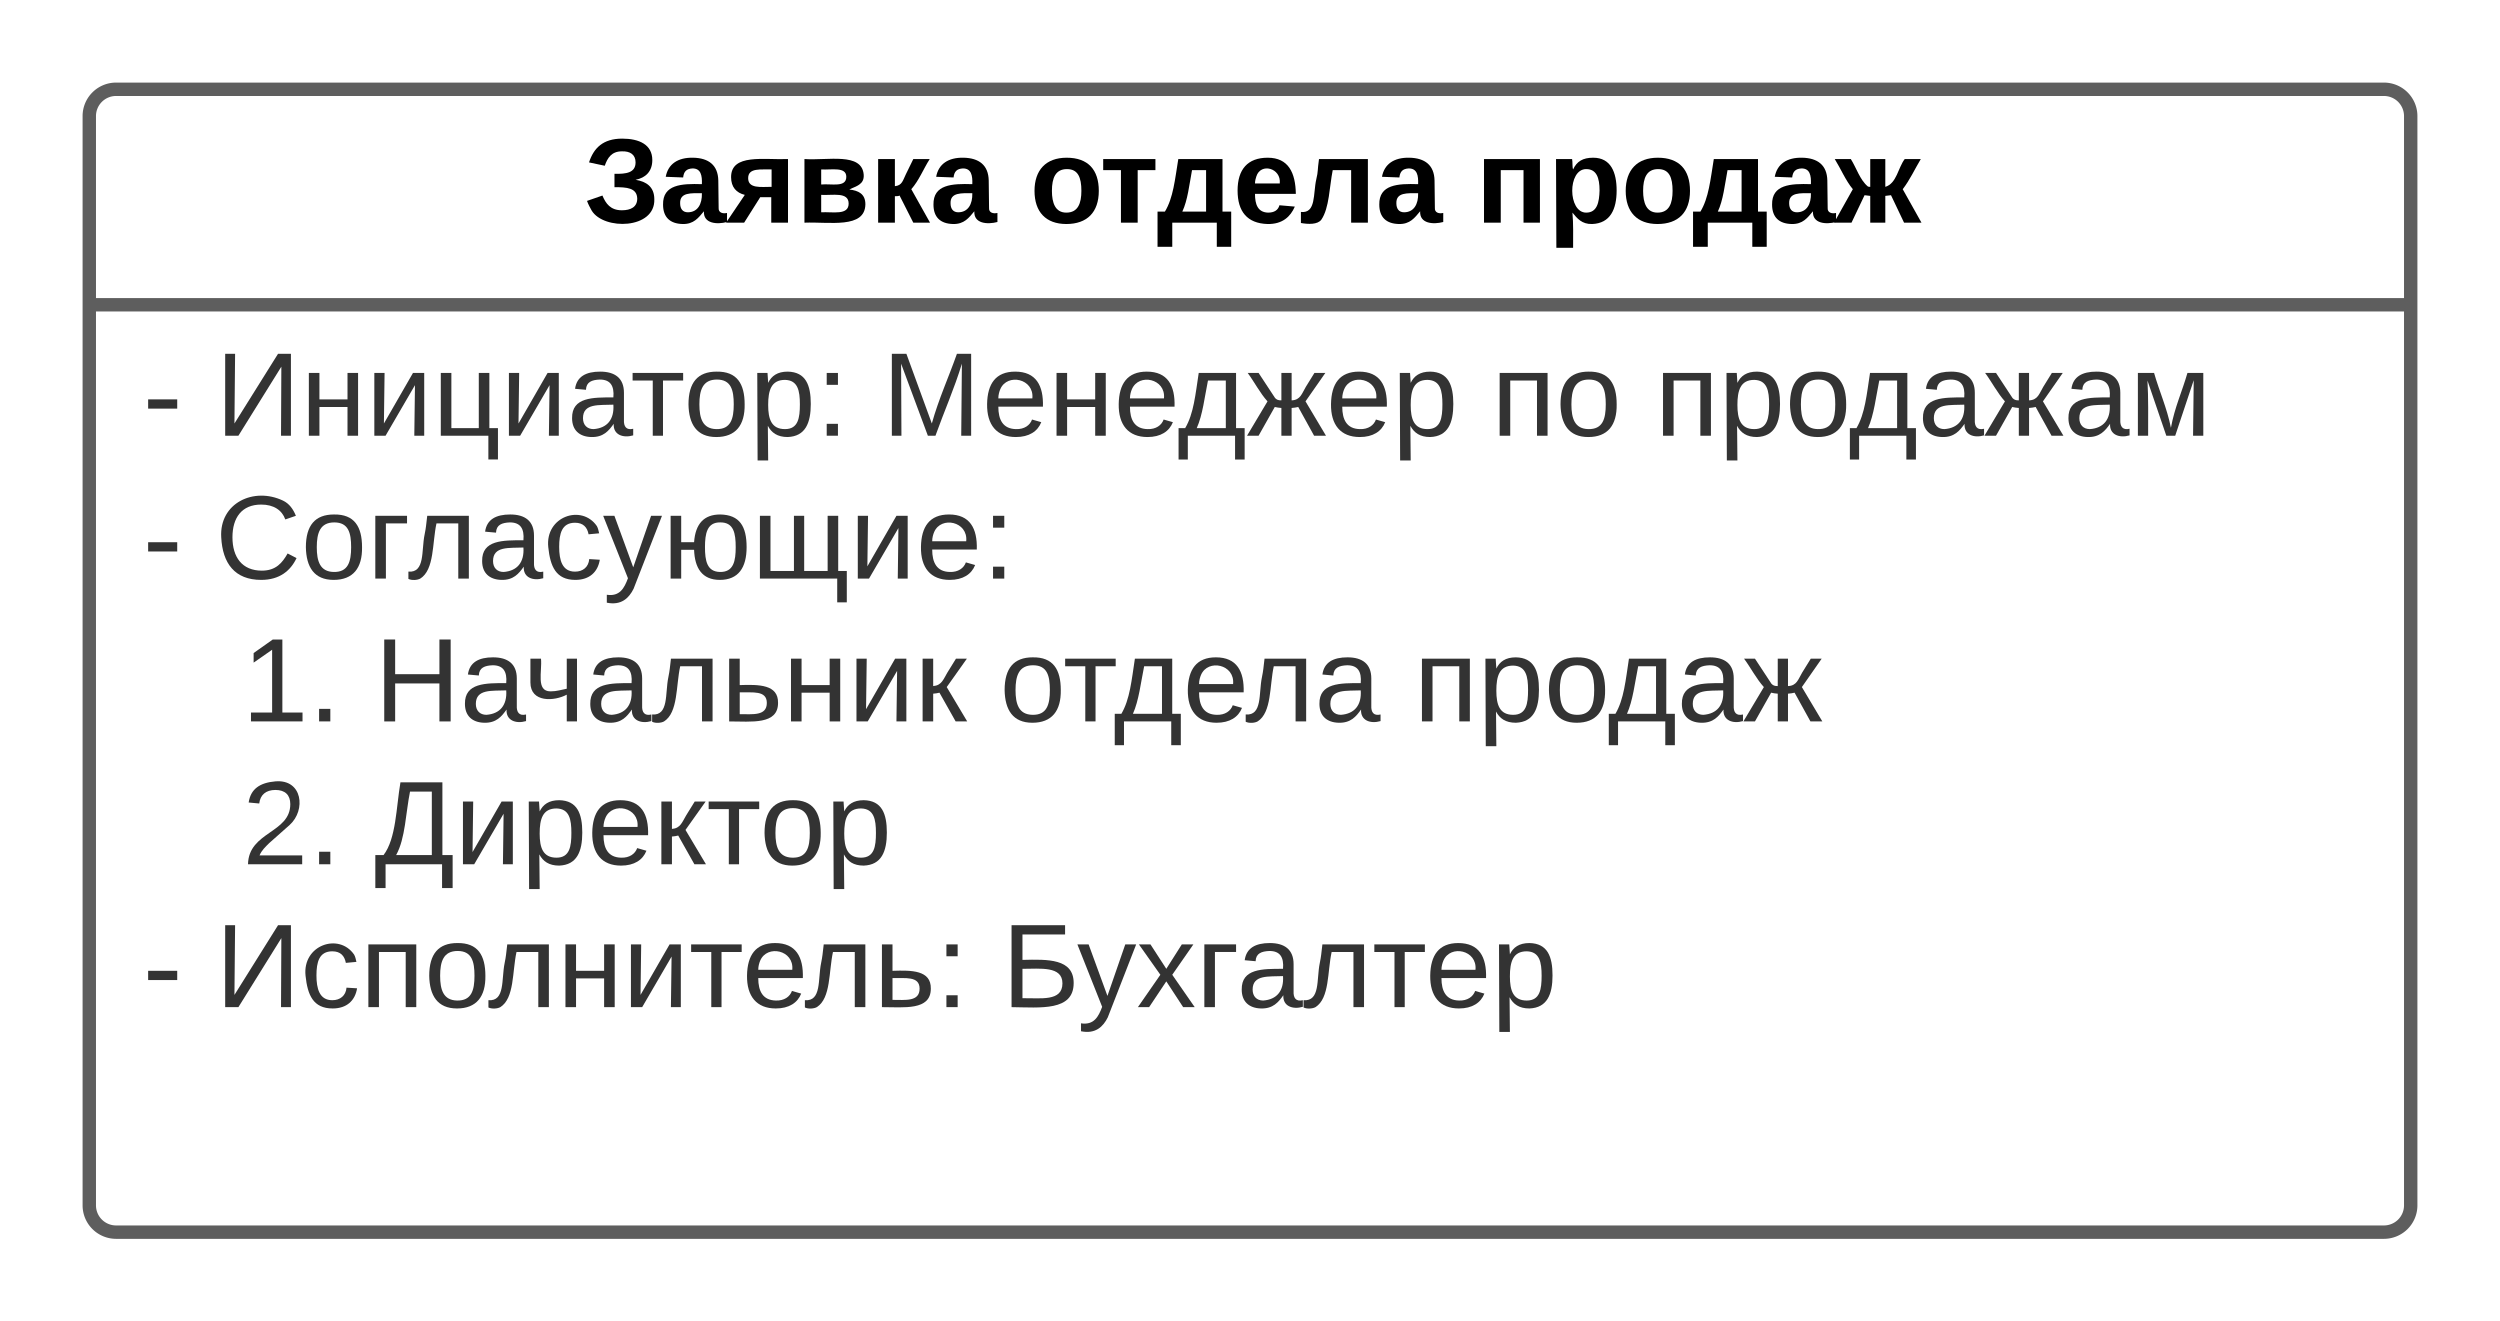 <svg xmlns="http://www.w3.org/2000/svg" xmlns:xlink="http://www.w3.org/1999/xlink" xmlns:lucid="lucid" width="560" height="296"><g transform="translate(-520 -360)" lucid:page-tab-id="CQDWo4u2B5N8"><path d="M540 386a6 6 0 0 1 6-6h508a6 6 0 0 1 6 6v244a6 6 0 0 1-6 6H546a6 6 0 0 1-6-6z" stroke="#5e5e5e" stroke-width="3" fill="#fff"/><path d="M540 428.27h520" stroke="#5e5e5e" stroke-width="3" fill="none"/><use xlink:href="#a" transform="matrix(1,0,0,1,548,388) translate(102.893 21.878)"/><use xlink:href="#b" transform="matrix(1,0,0,1,548,388) translate(202.681 21.878)"/><use xlink:href="#c" transform="matrix(1,0,0,1,548,388) translate(302.543 21.878)"/><g><use xlink:href="#d" transform="matrix(1,0,0,1,552,436.267) translate(0 21.333)"/><use xlink:href="#e" transform="matrix(1,0,0,1,552,436.267) translate(16.222 21.333)"/><use xlink:href="#f" transform="matrix(1,0,0,1,552,436.267) translate(165.556 21.333)"/><use xlink:href="#g" transform="matrix(1,0,0,1,552,436.267) translate(302.074 21.333)"/><use xlink:href="#h" transform="matrix(1,0,0,1,552,436.267) translate(338.667 21.333)"/><use xlink:href="#d" transform="matrix(1,0,0,1,552,436.267) translate(0 53.333)"/><use xlink:href="#i" transform="matrix(1,0,0,1,552,436.267) translate(16.222 53.333)"/><use xlink:href="#j" transform="matrix(1,0,0,1,552,436.267) translate(0 85.333)"/><use xlink:href="#k" transform="matrix(1,0,0,1,552,436.267) translate(22.222 85.333)"/><use xlink:href="#l" transform="matrix(1,0,0,1,552,436.267) translate(51.852 85.333)"/><use xlink:href="#m" transform="matrix(1,0,0,1,552,436.267) translate(191.926 85.333)"/><use xlink:href="#n" transform="matrix(1,0,0,1,552,436.267) translate(284.667 85.333)"/><use xlink:href="#j" transform="matrix(1,0,0,1,552,436.267) translate(0 117.333)"/><use xlink:href="#o" transform="matrix(1,0,0,1,552,436.267) translate(22.222 117.333)"/><use xlink:href="#p" transform="matrix(1,0,0,1,552,436.267) translate(51.852 117.333)"/><use xlink:href="#d" transform="matrix(1,0,0,1,552,436.267) translate(0 149.333)"/><use xlink:href="#q" transform="matrix(1,0,0,1,552,436.267) translate(16.222 149.333)"/><use xlink:href="#r" transform="matrix(1,0,0,1,552,436.267) translate(192.37 149.333)"/><use xlink:href="#s" transform="matrix(1,0,0,1,552,436.267) translate(0 181.333)"/></g><defs><path d="M209-70c3 90-151 93-187 34-5-9-10-18-14-29l46-16c10 24 24 44 58 44 27 0 46-10 46-35-1-32-31-34-68-34v-40c35 1 63-3 63-34 0-23-16-34-41-33-31 0-43 20-51 43l-47-10c14-43 42-71 99-71 51 0 90 18 90 64 0 34-20 53-50 59 32 5 56 21 56 58" id="t"/><path d="M133-34C117-15 103 5 69 4 32 3 11-16 11-54c-1-60 55-63 116-61 1-26-3-47-28-47-18 1-26 9-28 27l-52-2c7-38 36-58 82-57s74 22 75 68l1 82c-1 14 12 18 25 15v27c-30 8-71 5-69-32zm-48 3c29 0 43-24 42-57-32 0-66-3-65 30 0 17 8 27 23 27" id="u"/><path d="M15-136c0-71 99-51 170-54V0h-50v-76h-33L54 0H0l56-83c-25-6-41-23-41-53zm51 3c0 32 38 26 70 26v-52c-31 1-70-6-70 26" id="v"/><path d="M207-55C206 19 99-3 25 0v-190c69 5 172-21 177 47 2 30-24 34-43 44 27 3 48 13 48 44zm-50-2c0-36-48-24-82-26v52c34-2 82 10 82-26zm-7-80c0-31-45-20-75-22v45c31-3 75 10 75-23" id="w"/><path d="M25-190h50v81c22-2 24-18 33-36l22-45h49c-19 30-32 64-55 90L180 0h-50L89-81c-3 2-9 2-14 2V0H25v-190" id="x"/><g id="a"><use transform="matrix(0.075,0,0,0.075,0,0)" xlink:href="#t"/><use transform="matrix(0.075,0,0,0.075,16.806,0)" xlink:href="#u"/><use transform="matrix(0.075,0,0,0.075,31.744,0)" xlink:href="#v"/><use transform="matrix(0.075,0,0,0.075,47.429,0)" xlink:href="#w"/><use transform="matrix(0.075,0,0,0.075,63.936,0)" xlink:href="#x"/><use transform="matrix(0.075,0,0,0.075,77.38,0)" xlink:href="#u"/></g><path d="M110-194c64 0 96 36 96 99 0 64-35 99-97 99-61 0-95-36-95-99 0-62 34-99 96-99zm-1 164c35 0 45-28 45-65 0-40-10-65-43-65-34 0-45 26-45 65 0 36 10 65 43 65" id="y"/><path d="M10-190h156v33h-53V0H63v-157H10v-33" id="z"/><path d="M147-157h-42c-8 43-13 90-29 124h71v-124zM24-33c25-41 30-96 40-157h132v157h26V72h-43V0H46v72H2V-33h22" id="A"/><path d="M185-48c-13 30-37 53-82 52C43 2 14-33 14-96s30-98 90-98c62 0 83 45 84 108H66c0 31 8 55 39 56 18 0 30-7 34-22zm-45-69c5-46-57-63-70-21-2 6-4 13-4 21h74" id="B"/><path d="M154 0v-157H99C89-107 89-44 65-9 54 6 26 5 4 1v-33c46 5 36-55 46-98 6-25 3-25 8-60h146V0h-50" id="C"/><g id="b"><use transform="matrix(0.075,0,0,0.075,0,0)" xlink:href="#y"/><use transform="matrix(0.075,0,0,0.075,15.685,0)" xlink:href="#z"/><use transform="matrix(0.075,0,0,0.075,28.457,0)" xlink:href="#A"/><use transform="matrix(0.075,0,0,0.075,45.487,0)" xlink:href="#B"/><use transform="matrix(0.075,0,0,0.075,60.425,0)" xlink:href="#C"/><use transform="matrix(0.075,0,0,0.075,77.455,0)" xlink:href="#u"/></g><path d="M192-190V0h-49v-157H75V0H25v-190h167" id="D"/><path d="M135-194c53 0 70 44 70 98 0 56-19 98-73 100-31 1-45-17-59-34 3 33 2 69 2 105H25l-1-265h48c2 10 0 23 3 31 11-24 29-35 60-35zM114-30c33 0 39-31 40-66 0-38-9-64-40-64-56 0-55 130 0 130" id="E"/><path d="M105-80l-17-2L49 0H-3l56-100c-21-25-36-61-54-90h48c17 27 27 62 51 82 2 1 5 1 7 1v-83h45v83c34-10 38-57 58-83h48c-18 30-33 63-54 90L258 0h-52l-39-82-17 2V0h-45v-80" id="F"/><g id="c"><use transform="matrix(0.075,0,0,0.075,0,0)" xlink:href="#D"/><use transform="matrix(0.075,0,0,0.075,16.208,0)" xlink:href="#E"/><use transform="matrix(0.075,0,0,0.075,32.565,0)" xlink:href="#y"/><use transform="matrix(0.075,0,0,0.075,48.549,0)" xlink:href="#A"/><use transform="matrix(0.075,0,0,0.075,65.579,0)" xlink:href="#u"/><use transform="matrix(0.075,0,0,0.075,80.517,0)" xlink:href="#F"/></g><path fill="#333" d="M16-82v-28h88v28H16" id="G"/><use transform="matrix(0.074,0,0,0.074,0,0)" xlink:href="#G" id="d"/><path fill="#333" d="M30 0v-248h30L58-37l132-211h39V0h-30l1-209L70 0H30" id="H"/><path fill="#333" d="M57-190v80h85v-80h32V0h-32v-87H57V0H25v-190h32" id="I"/><path fill="#333" d="M56-190L54-37l88-153h34V0h-30l2-153L59 0H25v-190h31" id="J"/><path fill="#333" d="M57-190v167h83v-167h32v167h26v95h-29V0H25v-190h32" id="K"/><path fill="#333" d="M141-36C126-15 110 5 73 4 37 3 15-17 15-53c-1-64 63-63 125-63 3-35-9-54-41-54-24 1-41 7-42 31l-33-3c5-37 33-52 76-52 45 0 72 20 72 64v82c-1 20 7 32 28 27v20c-31 9-61-2-59-35zM48-53c0 20 12 33 32 33 41-3 63-29 60-74-43 2-92-5-92 41" id="L"/><path fill="#333" d="M6-190h153v23H98V0H67v-167H6v-23" id="M"/><path fill="#333" d="M100-194c62-1 85 37 85 99 1 63-27 99-86 99S16-35 15-95c0-66 28-99 85-99zM99-20c44 1 53-31 53-75 0-43-8-75-51-75s-53 32-53 75 10 74 51 75" id="N"/><path fill="#333" d="M115-194c55 1 70 41 70 98S169 2 115 4C84 4 66-9 55-30l1 105H24l-1-265h31l2 30c10-21 28-34 59-34zm-8 174c40 0 45-34 45-75s-6-73-45-74c-42 0-51 32-51 76 0 43 10 73 51 73" id="O"/><path fill="#333" d="M33-154v-36h34v36H33zM33 0v-36h34V0H33" id="P"/><g id="e"><use transform="matrix(0.074,0,0,0.074,0,0)" xlink:href="#H"/><use transform="matrix(0.074,0,0,0.074,19.111,0)" xlink:href="#I"/><use transform="matrix(0.074,0,0,0.074,33.778,0)" xlink:href="#J"/><use transform="matrix(0.074,0,0,0.074,48.667,0)" xlink:href="#K"/><use transform="matrix(0.074,0,0,0.074,63.926,0)" xlink:href="#J"/><use transform="matrix(0.074,0,0,0.074,78.815,0)" xlink:href="#L"/><use transform="matrix(0.074,0,0,0.074,93.037,0)" xlink:href="#M"/><use transform="matrix(0.074,0,0,0.074,104.889,0)" xlink:href="#N"/><use transform="matrix(0.074,0,0,0.074,119.704,0)" xlink:href="#O"/><use transform="matrix(0.074,0,0,0.074,134.519,0)" xlink:href="#P"/></g><path fill="#333" d="M240 0l2-218c-23 76-54 145-80 218h-23L58-218 59 0H30v-248h44l77 211c21-75 51-140 76-211h43V0h-30" id="Q"/><path fill="#333" d="M100-194c63 0 86 42 84 106H49c0 40 14 67 53 68 26 1 43-12 49-29l28 8c-11 28-37 45-77 45C44 4 14-33 15-96c1-61 26-98 85-98zm52 81c6-60-76-77-97-28-3 7-6 17-6 28h103" id="R"/><path fill="#333" d="M147-167H93C83-118 77-63 59-23h88v-144zM24-23c26-44 31-102 41-167h113v167h26v95h-29V0H32v72H4v-95h20" id="S"/><path fill="#333" d="M156-87c-4 1-15 3-20 3V0h-31v-84c-5 0-16-2-20-3L36 0H1l62-104c-22-24-40-59-60-86h33l50 76c5 5 9 7 19 7v-83h31v83c27-1 31-21 43-41l26-42h33l-60 86L240 0h-36" id="T"/><g id="f"><use transform="matrix(0.074,0,0,0.074,0,0)" xlink:href="#Q"/><use transform="matrix(0.074,0,0,0.074,22.444,0)" xlink:href="#R"/><use transform="matrix(0.074,0,0,0.074,37.259,0)" xlink:href="#I"/><use transform="matrix(0.074,0,0,0.074,51.926,0)" xlink:href="#R"/><use transform="matrix(0.074,0,0,0.074,66.148,0)" xlink:href="#S"/><use transform="matrix(0.074,0,0,0.074,81.704,0)" xlink:href="#T"/><use transform="matrix(0.074,0,0,0.074,99.481,0)" xlink:href="#R"/><use transform="matrix(0.074,0,0,0.074,114.296,0)" xlink:href="#O"/></g><path fill="#333" d="M170-190V0h-32v-167H57V0H25v-190h145" id="U"/><g id="g"><use transform="matrix(0.074,0,0,0.074,0,0)" xlink:href="#U"/><use transform="matrix(0.074,0,0,0.074,14.37,0)" xlink:href="#N"/></g><path fill="#333" d="M138 0h-27L54-167c3 53 2 111 2 167H25v-190h49c16 56 39 106 51 166 11-61 34-110 50-166h48V0h-31l2-168" id="V"/><g id="h"><use transform="matrix(0.074,0,0,0.074,0,0)" xlink:href="#U"/><use transform="matrix(0.074,0,0,0.074,14.37,0)" xlink:href="#O"/><use transform="matrix(0.074,0,0,0.074,29.185,0)" xlink:href="#N"/><use transform="matrix(0.074,0,0,0.074,43.407,0)" xlink:href="#S"/><use transform="matrix(0.074,0,0,0.074,58.963,0)" xlink:href="#L"/><use transform="matrix(0.074,0,0,0.074,73.778,0)" xlink:href="#T"/><use transform="matrix(0.074,0,0,0.074,91.556,0)" xlink:href="#L"/><use transform="matrix(0.074,0,0,0.074,106.37,0)" xlink:href="#V"/></g><path fill="#333" d="M212-179c-10-28-35-45-73-45-59 0-87 40-87 99 0 60 29 101 89 101 43 0 62-24 78-52l27 14C228-24 195 4 139 4 59 4 22-46 18-125c-6-104 99-153 187-111 19 9 31 26 39 46" id="W"/><path fill="#333" d="M121-190v23H57V0H25v-190h96" id="X"/><path fill="#333" d="M153 0v-167H87C74-108 81-27 38 0 29 5 12 6 2 1v-22c51 4 39-64 49-112 5-25 4-25 8-57h126V0h-32" id="Y"/><path fill="#333" d="M96-169c-40 0-48 33-48 73s9 75 48 75c24 0 41-14 43-38l32 2c-6 37-31 61-74 61-59 0-76-41-82-99-10-93 101-131 147-64 4 7 5 14 7 22l-32 3c-4-21-16-35-41-35" id="Z"/><path fill="#333" d="M179-190L93 31C79 59 56 82 12 73V49c39 6 53-20 64-50L1-190h34L92-34l54-156h33" id="aa"/><path fill="#333" d="M175-194c59 1 80 36 80 99 0 62-25 99-81 99-54 0-76-36-78-91H57V0H25v-190h32v80h39c4-56 30-84 79-84zm-1 174c42 1 48-34 48-75 0-42-6-75-46-75-41-1-47 34-47 75s6 74 45 75" id="ab"/><path fill="#333" d="M25 0v-190h32v167h71v-167h31v167h71v-167h32v167h26v95h-29V0H25" id="ac"/><g id="i"><use transform="matrix(0.074,0,0,0.074,0,0)" xlink:href="#W"/><use transform="matrix(0.074,0,0,0.074,19.185,0)" xlink:href="#N"/><use transform="matrix(0.074,0,0,0.074,34,0)" xlink:href="#X"/><use transform="matrix(0.074,0,0,0.074,43.111,0)" xlink:href="#Y"/><use transform="matrix(0.074,0,0,0.074,58.667,0)" xlink:href="#L"/><use transform="matrix(0.074,0,0,0.074,73.481,0)" xlink:href="#Z"/><use transform="matrix(0.074,0,0,0.074,86.815,0)" xlink:href="#aa"/><use transform="matrix(0.074,0,0,0.074,100.148,0)" xlink:href="#ab"/><use transform="matrix(0.074,0,0,0.074,120.148,0)" xlink:href="#ac"/><use transform="matrix(0.074,0,0,0.074,142.074,0)" xlink:href="#J"/><use transform="matrix(0.074,0,0,0.074,156.963,0)" xlink:href="#R"/><use transform="matrix(0.074,0,0,0.074,171.778,0)" xlink:href="#P"/></g><path fill="#333" d="M27 0v-27h64v-190l-56 39v-29l58-41h29v221h61V0H27" id="ad"/><path fill="#333" d="M33 0v-38h34V0H33" id="ae"/><g id="k"><use transform="matrix(0.074,0,0,0.074,0,0)" xlink:href="#ad"/><use transform="matrix(0.074,0,0,0.074,14.815,0)" xlink:href="#ae"/></g><path fill="#333" d="M197 0v-115H63V0H30v-248h33v105h134v-105h34V0h-34" id="af"/><path fill="#333" d="M131-81C94-61 21-56 21-118v-72h32c4 39-16 99 29 99 19 0 33-5 49-8v-91h31V0h-31v-81" id="ag"/><path fill="#333" d="M173-56C173 11 92 0 25 0v-190h32v80c58-2 117-2 116 54zm-34 0c0-39-44-31-82-32v66c39 0 82 6 82-34" id="ah"/><path fill="#333" d="M75-87c-4 1-14 3-19 3V0H24v-190h32v83c26-2 31-21 43-41l26-42h33l-61 86L159 0h-35" id="ai"/><g id="l"><use transform="matrix(0.074,0,0,0.074,0,0)" xlink:href="#af"/><use transform="matrix(0.074,0,0,0.074,19.185,0)" xlink:href="#L"/><use transform="matrix(0.074,0,0,0.074,33.407,0)" xlink:href="#ag"/><use transform="matrix(0.074,0,0,0.074,47.259,0)" xlink:href="#L"/><use transform="matrix(0.074,0,0,0.074,62.074,0)" xlink:href="#Y"/><use transform="matrix(0.074,0,0,0.074,77.63,0)" xlink:href="#ah"/><use transform="matrix(0.074,0,0,0.074,91.481,0)" xlink:href="#I"/><use transform="matrix(0.074,0,0,0.074,106.148,0)" xlink:href="#J"/><use transform="matrix(0.074,0,0,0.074,121.037,0)" xlink:href="#ai"/></g><g id="m"><use transform="matrix(0.074,0,0,0.074,0,0)" xlink:href="#N"/><use transform="matrix(0.074,0,0,0.074,14.222,0)" xlink:href="#M"/><use transform="matrix(0.074,0,0,0.074,25.481,0)" xlink:href="#S"/><use transform="matrix(0.074,0,0,0.074,41.037,0)" xlink:href="#R"/><use transform="matrix(0.074,0,0,0.074,54.963,0)" xlink:href="#Y"/><use transform="matrix(0.074,0,0,0.074,70.519,0)" xlink:href="#L"/></g><g id="n"><use transform="matrix(0.074,0,0,0.074,0,0)" xlink:href="#U"/><use transform="matrix(0.074,0,0,0.074,14.37,0)" xlink:href="#O"/><use transform="matrix(0.074,0,0,0.074,29.185,0)" xlink:href="#N"/><use transform="matrix(0.074,0,0,0.074,43.407,0)" xlink:href="#S"/><use transform="matrix(0.074,0,0,0.074,58.963,0)" xlink:href="#L"/><use transform="matrix(0.074,0,0,0.074,73.778,0)" xlink:href="#T"/></g><path fill="#333" d="M101-251c82-7 93 87 43 132L82-64C71-53 59-42 53-27h129V0H18c2-99 128-94 128-182 0-28-16-43-45-43s-46 15-49 41l-32-3c6-41 34-60 81-64" id="aj"/><g id="o"><use transform="matrix(0.074,0,0,0.074,0,0)" xlink:href="#aj"/><use transform="matrix(0.074,0,0,0.074,14.815,0)" xlink:href="#ae"/></g><path fill="#333" d="M206-28h31V72h-32V0H34v72H3V-28h25c38-50 38-143 51-220h127v220zm-32 0v-192h-66C95-156 94-78 66-28h108" id="ak"/><g id="p"><use transform="matrix(0.074,0,0,0.074,0,0)" xlink:href="#ak"/><use transform="matrix(0.074,0,0,0.074,18,0)" xlink:href="#J"/><use transform="matrix(0.074,0,0,0.074,32.889,0)" xlink:href="#O"/><use transform="matrix(0.074,0,0,0.074,47.704,0)" xlink:href="#R"/><use transform="matrix(0.074,0,0,0.074,62.519,0)" xlink:href="#ai"/><use transform="matrix(0.074,0,0,0.074,74.444,0)" xlink:href="#M"/><use transform="matrix(0.074,0,0,0.074,86.296,0)" xlink:href="#N"/><use transform="matrix(0.074,0,0,0.074,101.111,0)" xlink:href="#O"/></g><g id="q"><use transform="matrix(0.074,0,0,0.074,0,0)" xlink:href="#H"/><use transform="matrix(0.074,0,0,0.074,19.111,0)" xlink:href="#Z"/><use transform="matrix(0.074,0,0,0.074,32.444,0)" xlink:href="#U"/><use transform="matrix(0.074,0,0,0.074,46.815,0)" xlink:href="#N"/><use transform="matrix(0.074,0,0,0.074,61.037,0)" xlink:href="#Y"/><use transform="matrix(0.074,0,0,0.074,76.593,0)" xlink:href="#I"/><use transform="matrix(0.074,0,0,0.074,91.259,0)" xlink:href="#J"/><use transform="matrix(0.074,0,0,0.074,106.148,0)" xlink:href="#M"/><use transform="matrix(0.074,0,0,0.074,118,0)" xlink:href="#R"/><use transform="matrix(0.074,0,0,0.074,131.926,0)" xlink:href="#Y"/><use transform="matrix(0.074,0,0,0.074,147.481,0)" xlink:href="#ah"/><use transform="matrix(0.074,0,0,0.074,161.333,0)" xlink:href="#P"/></g><path fill="#333" d="M63-143c77-2 155-4 155 70C218 13 117 1 30 0v-248h162v28H63v77zm0 116c54-1 121 11 121-45 0-53-67-44-121-44v89" id="al"/><path fill="#333" d="M141 0L90-78 38 0H4l68-98-65-92h35l48 74 47-74h35l-64 92 68 98h-35" id="am"/><g id="r"><use transform="matrix(0.074,0,0,0.074,0,0)" xlink:href="#al"/><use transform="matrix(0.074,0,0,0.074,16.889,0)" xlink:href="#aa"/><use transform="matrix(0.074,0,0,0.074,30.222,0)" xlink:href="#am"/><use transform="matrix(0.074,0,0,0.074,43.556,0)" xlink:href="#X"/><use transform="matrix(0.074,0,0,0.074,52.667,0)" xlink:href="#L"/><use transform="matrix(0.074,0,0,0.074,67.481,0)" xlink:href="#Y"/><use transform="matrix(0.074,0,0,0.074,83.037,0)" xlink:href="#M"/><use transform="matrix(0.074,0,0,0.074,94.889,0)" xlink:href="#R"/><use transform="matrix(0.074,0,0,0.074,109.704,0)" xlink:href="#O"/></g></defs></g></svg>